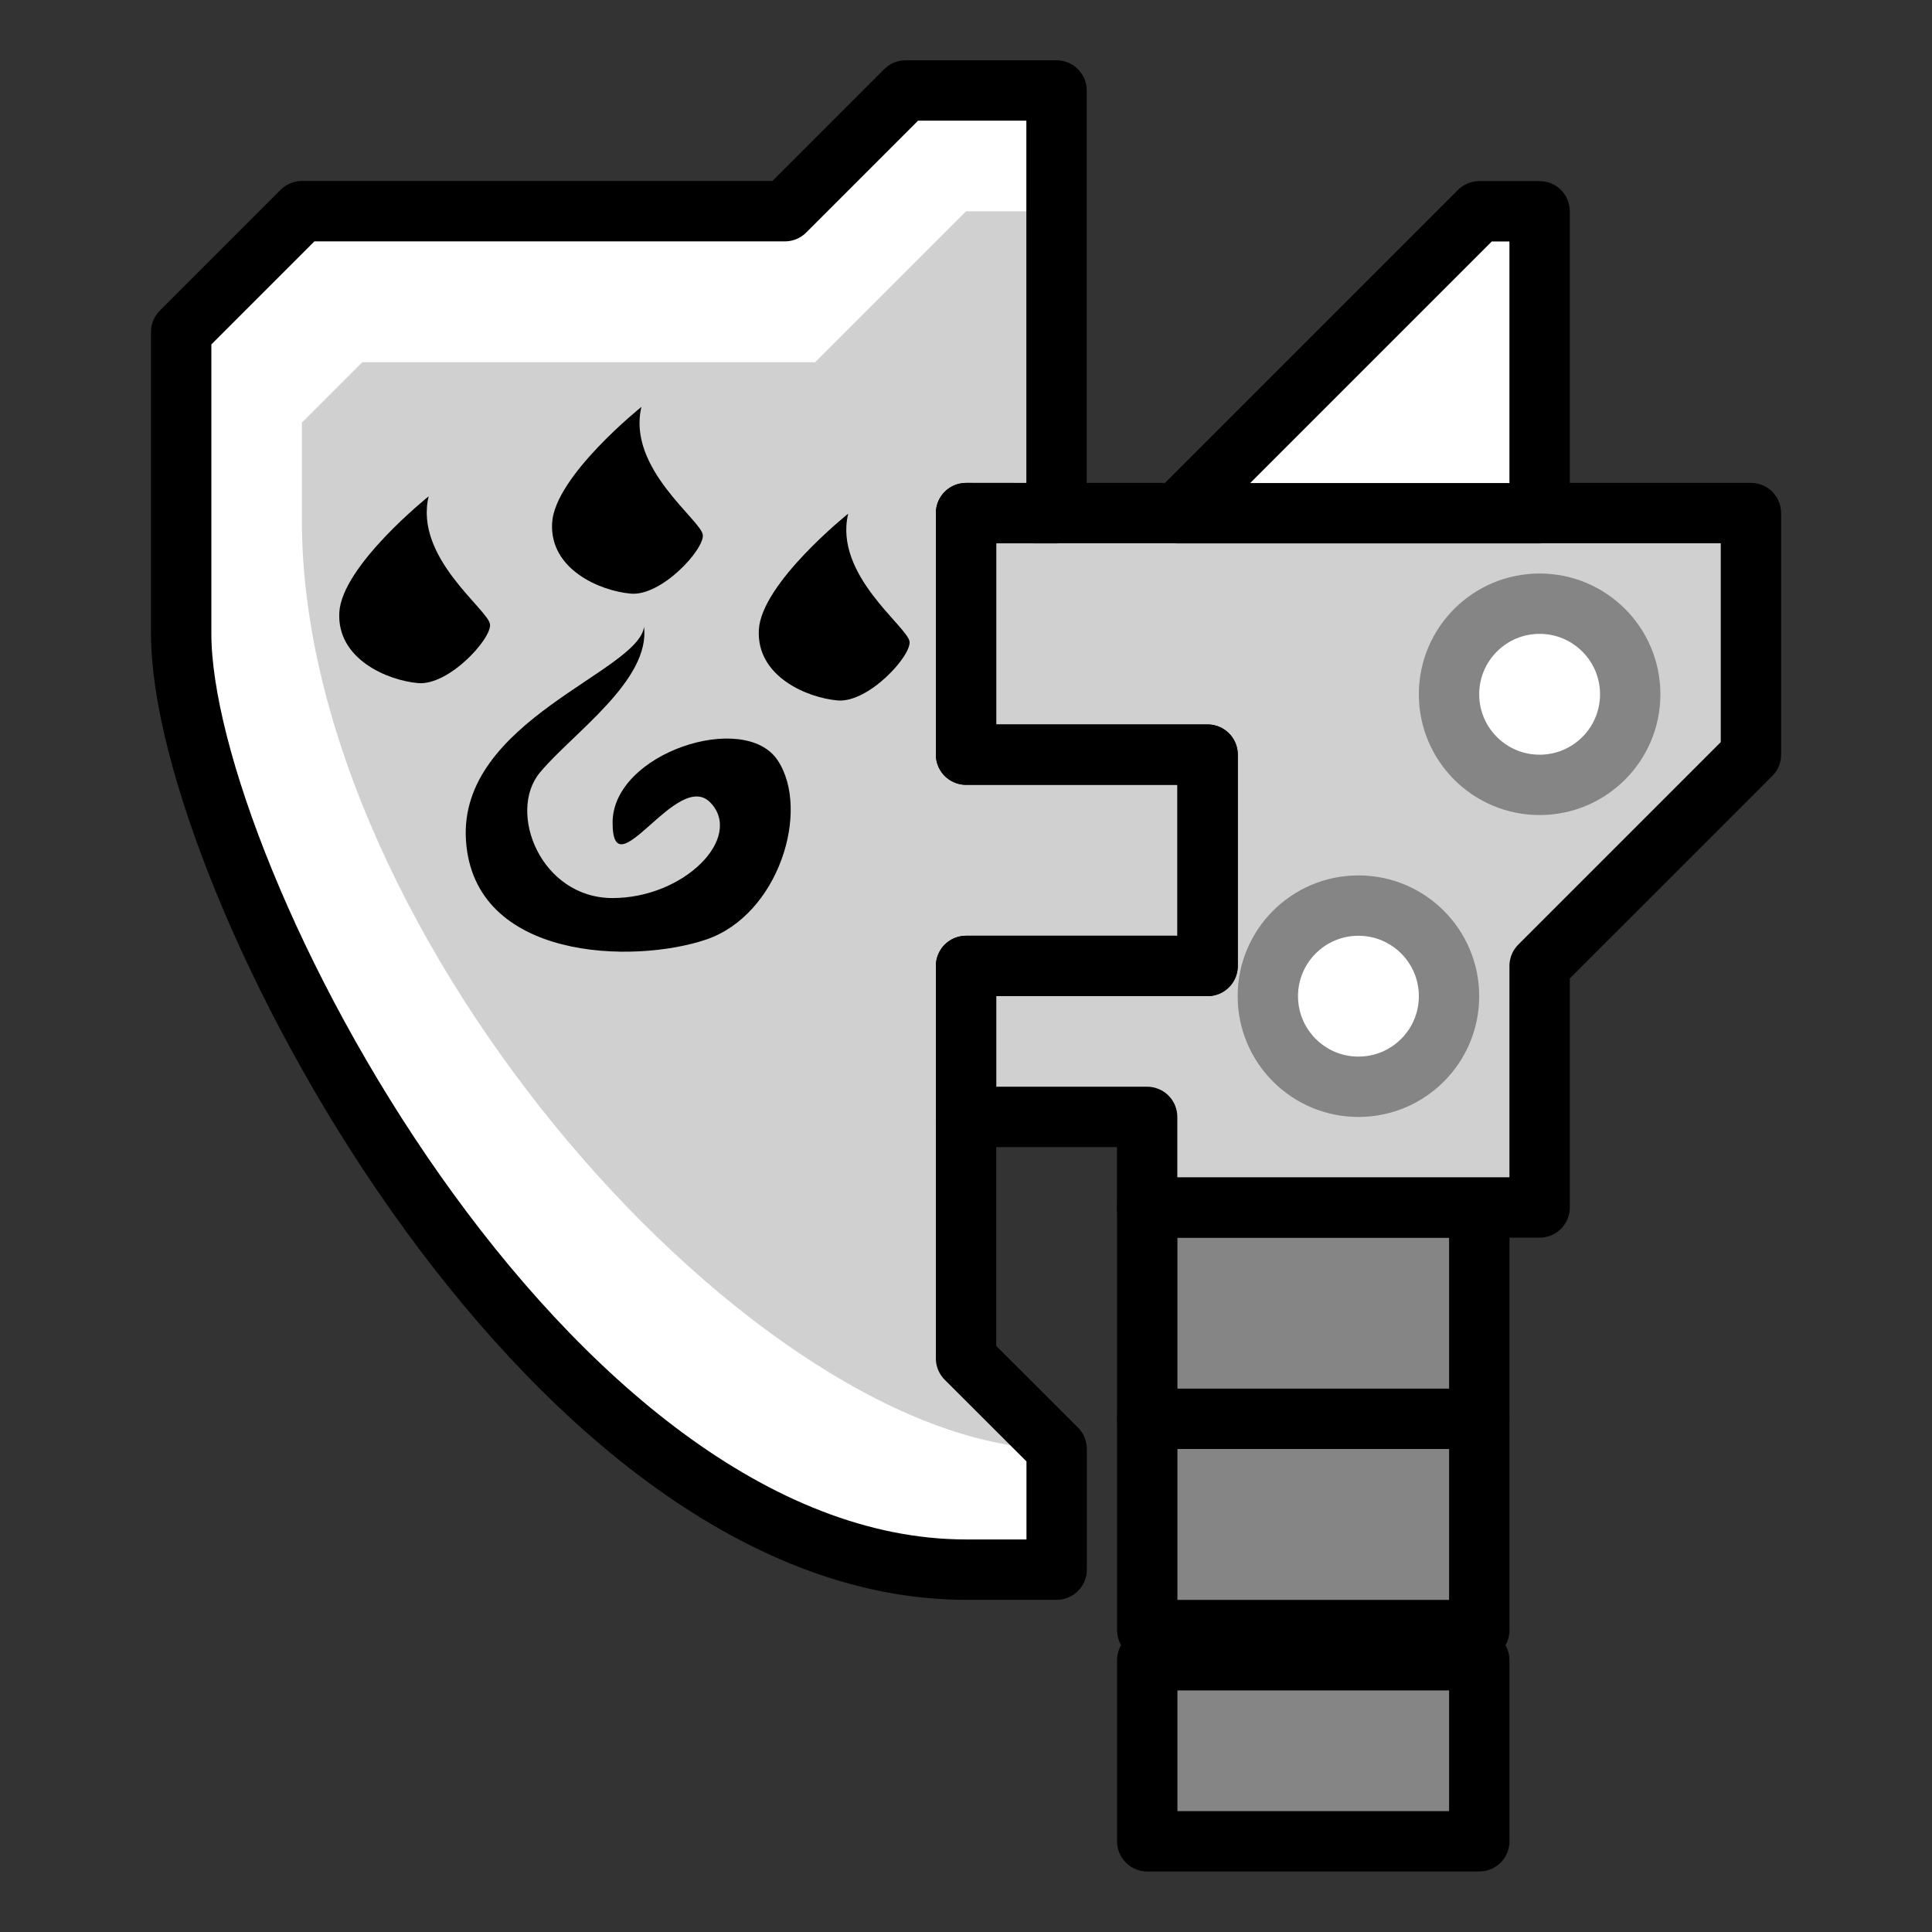 <?xml version="1.0" encoding="UTF-8" standalone="no"?>
<!-- Created with Inkscape (http://www.inkscape.org/) -->

<svg
   xmlns:dc="http://purl.org/dc/elements/1.1/"
   xmlns:cc="http://creativecommons.org/ns#"
   xmlns:rdf="http://www.w3.org/1999/02/22-rdf-syntax-ns#"
   xmlns:svg="http://www.w3.org/2000/svg"
   xmlns="http://www.w3.org/2000/svg"
   xmlns:sodipodi="http://sodipodi.sourceforge.net/DTD/sodipodi-0.dtd"
   xmlns:inkscape="http://www.inkscape.org/namespaces/inkscape"
   width="64"
   height="64"
   viewBox="0 0 16.933 16.933"
   version="1.1"
   id="svg8"
   inkscape:version="0.92.4 (5da689c313, 2019-01-14)"
   sodipodi:docname="Meownster Hatchet.svg">
  <rect x="0" y="0" width="16.933" height="16.933" fill="#333333" stroke="none"/>
  <defs
     id="defs2" />
  <sodipodi:namedview
     id="base"
     pagecolor="#ffffff"
     bordercolor="#666666"
     borderopacity="1.0"
     inkscape:pageopacity="0.0"
     inkscape:pageshadow="2"
     inkscape:zoom="3.7154434"
     inkscape:cx="27.324418"
     inkscape:cy="37.734813"
     inkscape:document-units="px"
     inkscape:current-layer="layer1"
     showgrid="false"
     units="px"
     inkscape:snap-smooth-nodes="true"
     inkscape:window-width="1304"
     inkscape:window-height="745"
     inkscape:window-x="-8"
     inkscape:window-y="-8"
     inkscape:window-maximized="1">
    <inkscape:grid
       type="xygrid"
       id="grid826" />
  </sodipodi:namedview>
  <g
     inkscape:label="Layer 1"
     inkscape:groupmode="layer"
     id="layer1"
     transform="translate(0,-280.067)">
    <path
       style="fill:#d0d0d0;fill-opacity:1;stroke:none;stroke-width:0.265px;stroke-linecap:butt;stroke-linejoin:miter;stroke-opacity:1"
       d="m 9.26,280.86 3e-7,3.704 H 8.467 v 2.117 h 2.117 l 1e-6,1.852 H 8.467 l -2e-7,3.44 0.794,0.794 v 1.058 l -1.77,-0.261 -3.487,-2.996 -1.712,-3.613 -0.176,-3.6 1.007,-0.944 3.701,0.075 z"
       id="path906"
       inkscape:connector-curvature="0" />
    <path
       style="fill:#858585;fill-opacity:1;stroke:#000000;stroke-width:0.529;stroke-linecap:round;stroke-linejoin:round;stroke-miterlimit:4;stroke-dasharray:none;stroke-opacity:1"
       d="m 12.965,295.412 1e-6,-0.794 h -2.91 v 1.587 h 2.91 z"
       id="path828"
       inkscape:connector-curvature="0"
       sodipodi:nodetypes="cccccc" />
    <path
       style="fill:#858585;fill-opacity:1;stroke:#000000;stroke-width:0.529;stroke-linecap:round;stroke-linejoin:round;stroke-miterlimit:4;stroke-dasharray:none;stroke-opacity:1"
       d="m 12.965,293.56 1e-6,-1.058 h -2.91 v 1.852 h 2.91 z"
       id="path828-5"
       inkscape:connector-curvature="0"
       sodipodi:nodetypes="cccccc" />
    <path
       style="fill:#858585;fill-opacity:1;stroke:#000000;stroke-width:0.529;stroke-linecap:round;stroke-linejoin:round;stroke-miterlimit:4;stroke-dasharray:none;stroke-opacity:1"
       d="m 12.965,291.708 1e-6,-1.058 h -2.91 v 1.852 h 2.91 z"
       id="path828-5-7"
       inkscape:connector-curvature="0"
       sodipodi:nodetypes="cccccc" />
    <path
       style="fill:#d0d0d0;fill-opacity:1;stroke:#000000;stroke-width:0.529;stroke-linecap:round;stroke-linejoin:round;stroke-miterlimit:4;stroke-dasharray:none;stroke-opacity:1"
       d="m 13.494,290.65 h -3.44 v -0.794 H 8.467 v -1.323 h 2.117 v -1.852 H 8.467 v -2.117 h 6.879 v 2.117 l -1.852,1.852 z"
       id="path860"
       inkscape:connector-curvature="0"
       sodipodi:nodetypes="ccccccccccccc" />
    <path
       style="fill:#ffffff;fill-opacity:1;stroke:none;stroke-width:0.265px;stroke-linecap:butt;stroke-linejoin:miter;stroke-opacity:1"
       d="M 9.29,281.919 H 8.467 l -1.323,1.323 H 3.175 l -0.529,0.529 v 0.858 c 0,3.666 4.018,8.138 6.615,8.138 l 10e-8,1.058 -1.77,-0.261 -1.934,-0.797 -2.381,-2.646 -1.323,-2.826 -0.427,-2.67 0.163,-1.647 1.058,-1.058 h 4.233 l 1.058,-1.058 h 1.323 z"
       id="path941"
       inkscape:connector-curvature="0"
       sodipodi:nodetypes="cccccsccccccccccccc" />
    <path
       style="fill:none;stroke:#000000;stroke-width:0.529;stroke-linecap:round;stroke-linejoin:round;stroke-miterlimit:4;stroke-dasharray:none;stroke-opacity:1"
       d="M 9.26,284.565 V 280.86 H 7.937 l -1.058,1.058 H 2.646 l -1.058,1.058 c 0,0 0,0.529 0,2.646 0,2.117 3.175,8.202 6.879,8.202 h 0.794 v -1.058 L 8.467,291.973 v -3.44 h 2.117 v -1.852 H 8.467 v -2.117 z"
       id="path862"
       inkscape:connector-curvature="0" />
    <path
       style="fill:#ffffff;fill-opacity:1;stroke:#000000;stroke-width:0.529;stroke-linecap:round;stroke-linejoin:round;stroke-miterlimit:4;stroke-dasharray:none;stroke-opacity:1"
       d="m 10.319,284.565 2.646,-2.646 h 0.529 v 2.646 z"
       id="path864"
       inkscape:connector-curvature="0" />
    <circle
       style="display:inline;opacity:1;fill:#ffffff;fill-opacity:1;fill-rule:nonzero;stroke:#858585;stroke-width:0.529;stroke-linecap:round;stroke-linejoin:round;stroke-miterlimit:4;stroke-dasharray:none;stroke-dashoffset:0;stroke-opacity:1;paint-order:normal"
       id="path1812"
       cx="13.494"
       cy="286.152"
       r="0.794" />
    <circle
       style="display:inline;opacity:1;fill:#ffffff;fill-opacity:1;fill-rule:nonzero;stroke:#858585;stroke-width:0.529;stroke-linecap:round;stroke-linejoin:round;stroke-miterlimit:4;stroke-dasharray:none;stroke-dashoffset:0;stroke-opacity:1;paint-order:normal"
       id="path1812-7"
       cx="11.906"
       cy="288.798"
       r="0.794" />
    <path
       style="display:inline;fill:#000000;stroke:none;stroke-width:0.265px;stroke-linecap:butt;stroke-linejoin:miter;stroke-opacity:1"
       d="m 3.757,284.417 c 0,0 -0.76,0.608 -0.783,1.017 -0.023,0.409 0.421,0.596 0.69,0.62 0.269,0.023 0.643,-0.386 0.631,-0.514 -0.012,-0.129 -0.667,-0.585 -0.538,-1.123 z"
       id="path1234"
       inkscape:connector-curvature="0" />
    <path
       style="display:inline;fill:#000000;stroke:none;stroke-width:0.265px;stroke-linecap:butt;stroke-linejoin:miter;stroke-opacity:1"
       d="m 7.434,284.569 c 0,0 -0.76,0.608 -0.783,1.017 -0.023,0.409 0.421,0.596 0.69,0.62 0.269,0.023 0.643,-0.386 0.631,-0.514 -0.012,-0.129 -0.667,-0.585 -0.538,-1.123 z"
       id="path1234-1"
       inkscape:connector-curvature="0" />
    <path
       style="display:inline;fill:#000000;stroke:none;stroke-width:0.265px;stroke-linecap:butt;stroke-linejoin:miter;stroke-opacity:1"
       d="m 5.622,283.633 c 0,0 -0.76,0.608 -0.783,1.017 -0.023,0.409 0.421,0.596 0.69,0.62 0.269,0.023 0.643,-0.386 0.631,-0.514 -0.012,-0.129 -0.667,-0.585 -0.538,-1.123 z"
       id="path1234-0"
       inkscape:connector-curvature="0" />
    <path
       style="display:inline;fill:#000000;stroke:none;stroke-width:0.265px;stroke-linecap:butt;stroke-linejoin:miter;stroke-opacity:1"
       d="m 5.645,285.557 c -0.041,0.398 -1.631,0.824 -1.561,1.877 0.07,1.052 1.468,1.083 2.104,0.868 0.637,-0.215 0.918,-1.133 0.628,-1.571 -0.289,-0.438 -1.447,-0.066 -1.447,0.546 0,0.612 0.57,-0.48 0.859,-0.174 0.289,0.306 -0.231,0.835 -0.859,0.835 -0.629,0 -0.926,-0.752 -0.637,-1.1 0.289,-0.347 0.972,-0.809 0.912,-1.281 z"
       id="path1257"
       inkscape:connector-curvature="0" />
  </g>
</svg>
